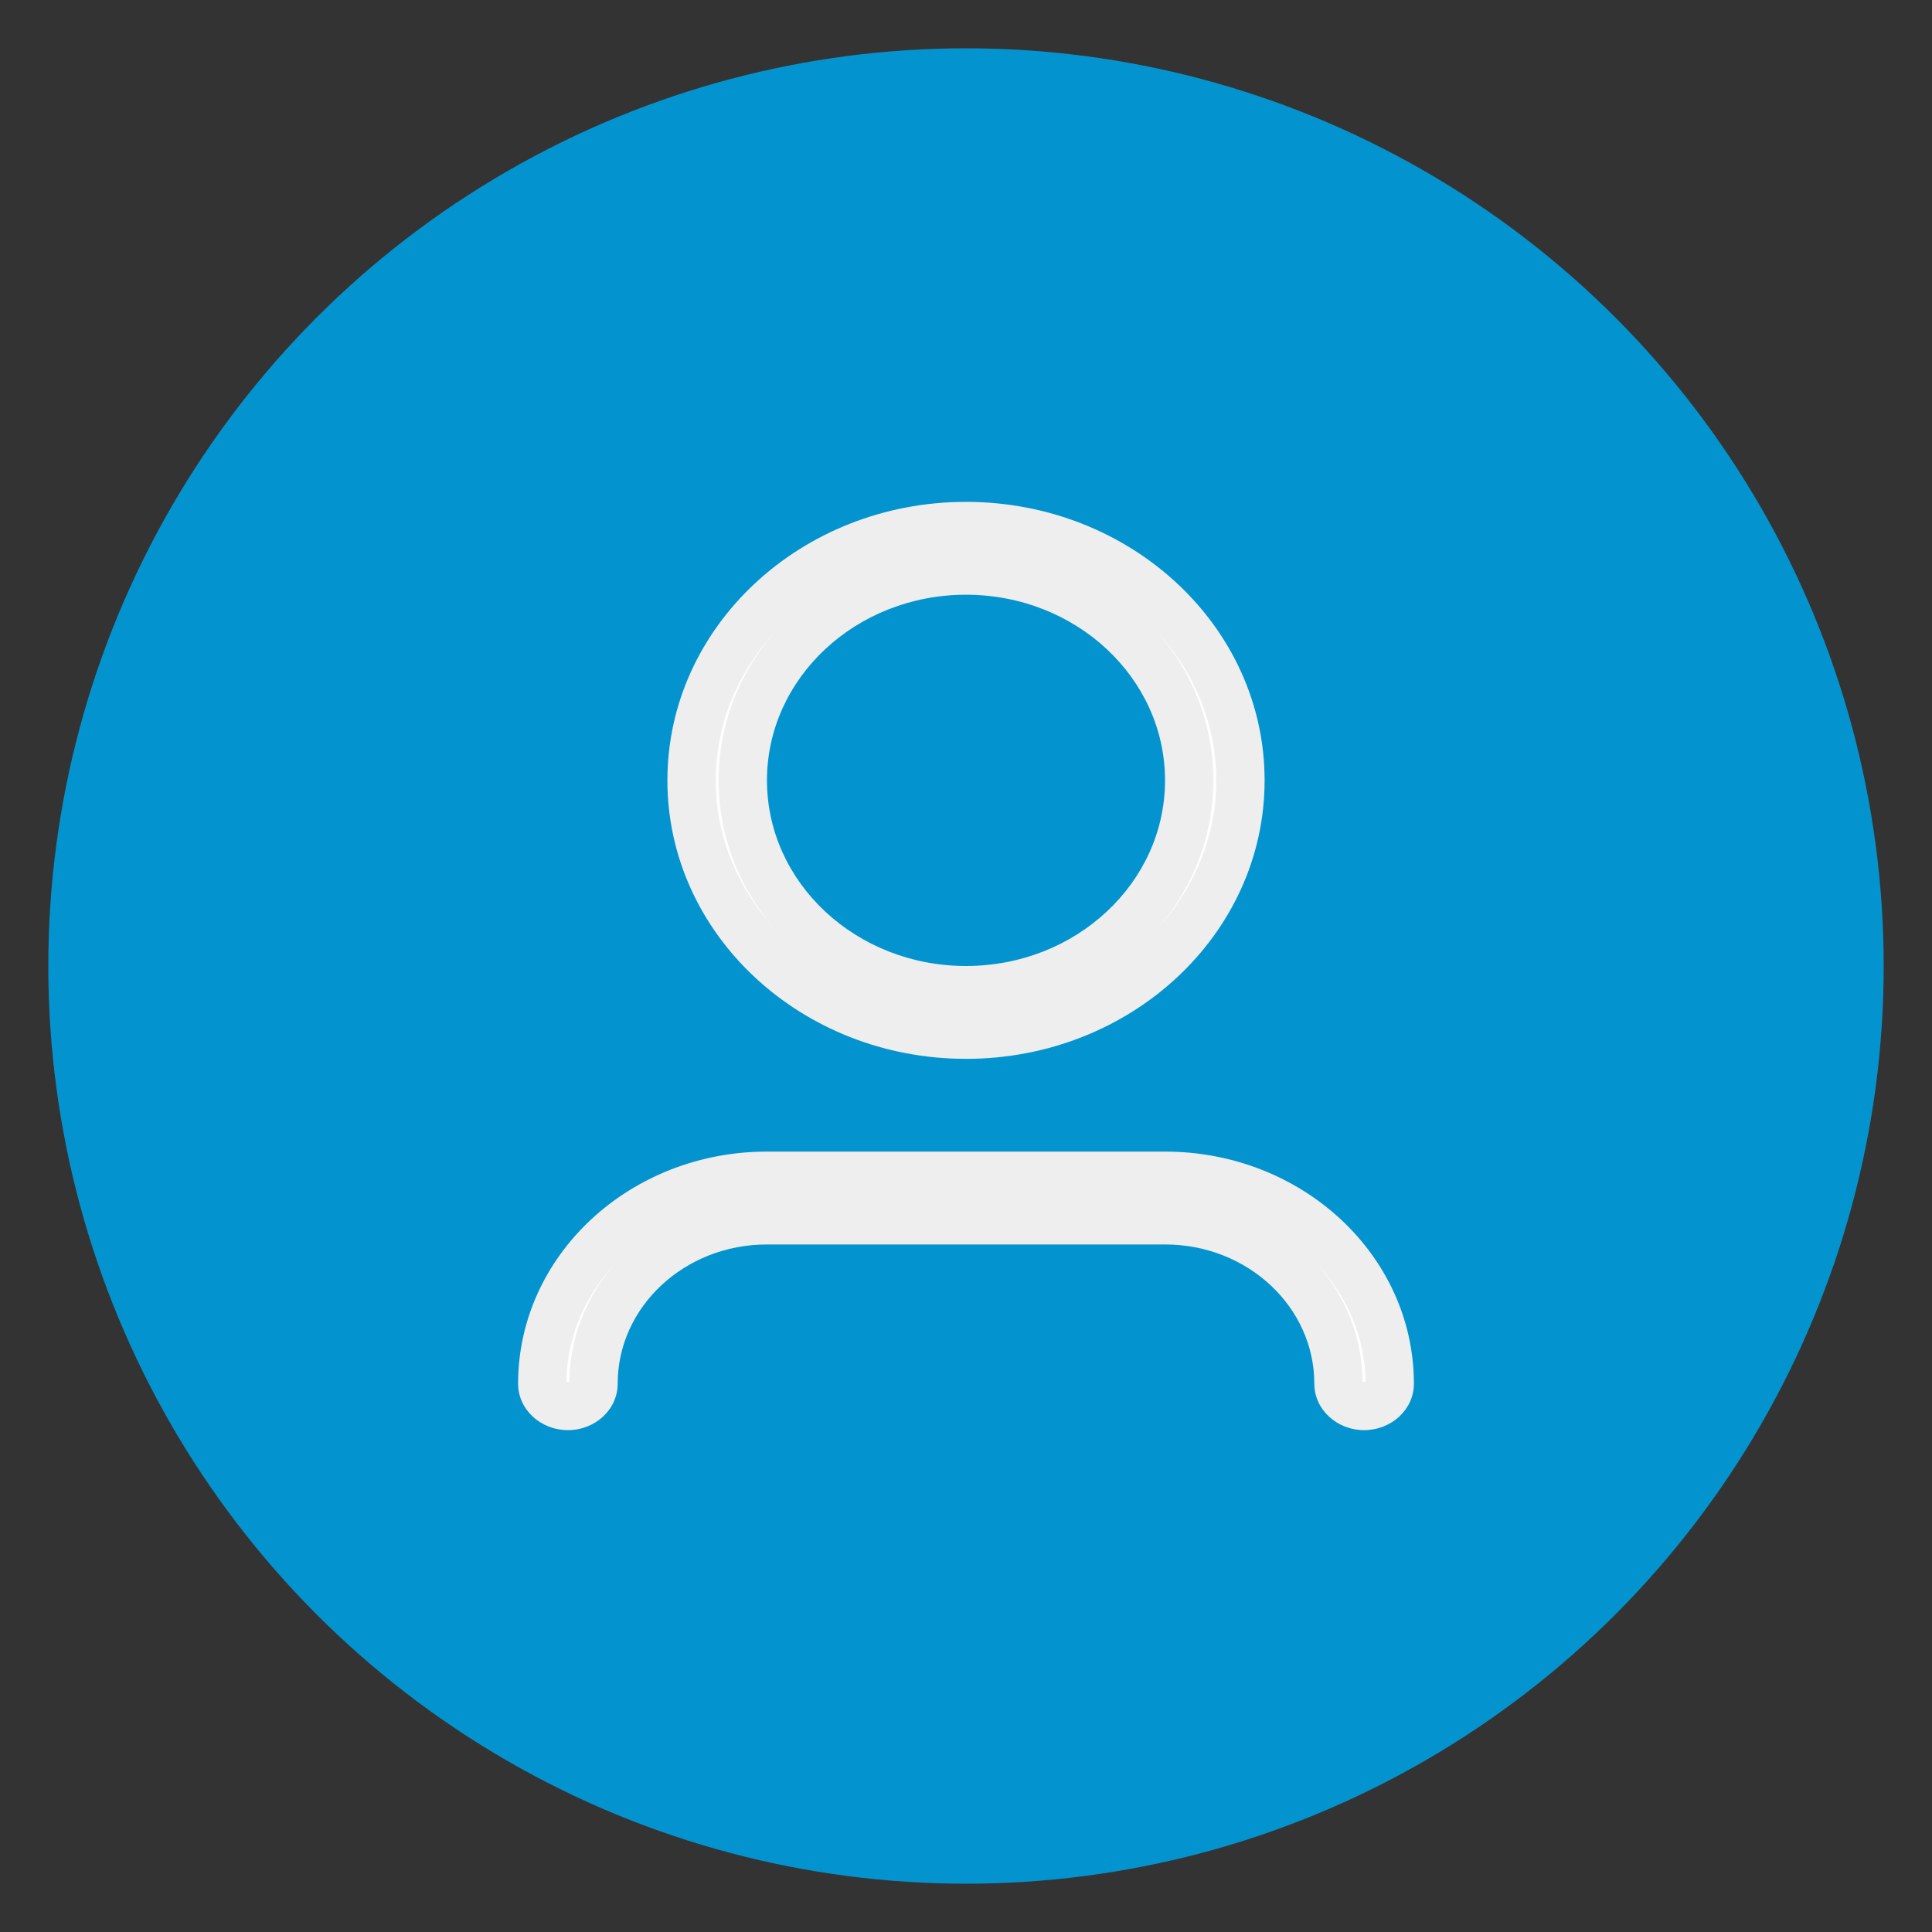 <svg width="40" height="40" viewBox="0 0 40 40" fill="none" xmlns="http://www.w3.org/2000/svg">
<rect x="0" y="0" width="40" height="40" fill="#333333" stroke="none"/>
<circle cx="20" cy="20" r="19" fill="#0394CF"/>
<path d="M20 12.313C17.724 12.313 15.879 14.034 15.879 16.157C15.879 18.279 17.724 20 20 20C22.276 20 24.121 18.279 24.121 16.157C24.121 14.034 22.276 12.313 20 12.313ZM13.818 16.157C13.818 12.973 16.586 10.391 20 10.391C23.414 10.391 26.182 12.973 26.182 16.157C26.182 19.341 23.414 21.922 20 21.922C16.586 21.922 13.818 19.341 13.818 16.157ZM15.879 25.765C14.172 25.765 12.788 27.056 12.788 28.648C12.788 29.179 12.327 29.609 11.758 29.609C11.189 29.609 10.727 29.179 10.727 28.648C10.727 25.994 13.034 23.843 15.879 23.843H24.121C26.966 23.843 29.273 25.994 29.273 28.648C29.273 29.179 28.811 29.609 28.242 29.609C27.673 29.609 27.212 29.179 27.212 28.648C27.212 27.056 25.828 25.765 24.121 25.765H15.879Z" fill="white"/>
<path d="M20 11.813C17.481 11.813 15.379 13.726 15.379 16.157C15.379 18.588 17.481 20.5 20 20.5C22.519 20.5 24.621 18.588 24.621 16.157C24.621 13.726 22.519 11.813 20 11.813ZM14.318 16.157C14.318 13.281 16.829 10.891 20 10.891C23.171 10.891 25.682 13.281 25.682 16.157C25.682 19.032 23.171 21.422 20 21.422C16.829 21.422 14.318 19.032 14.318 16.157ZM15.879 25.265C13.929 25.265 12.288 26.747 12.288 28.648C12.288 28.87 12.084 29.109 11.758 29.109C11.431 29.109 11.227 28.87 11.227 28.648C11.227 26.303 13.276 24.343 15.879 24.343H24.121C26.724 24.343 28.773 26.303 28.773 28.648C28.773 28.87 28.569 29.109 28.242 29.109C27.916 29.109 27.712 28.87 27.712 28.648C27.712 26.747 26.071 25.265 24.121 25.265H15.879Z" stroke="black" stroke-opacity="0.07"/>
</svg>
